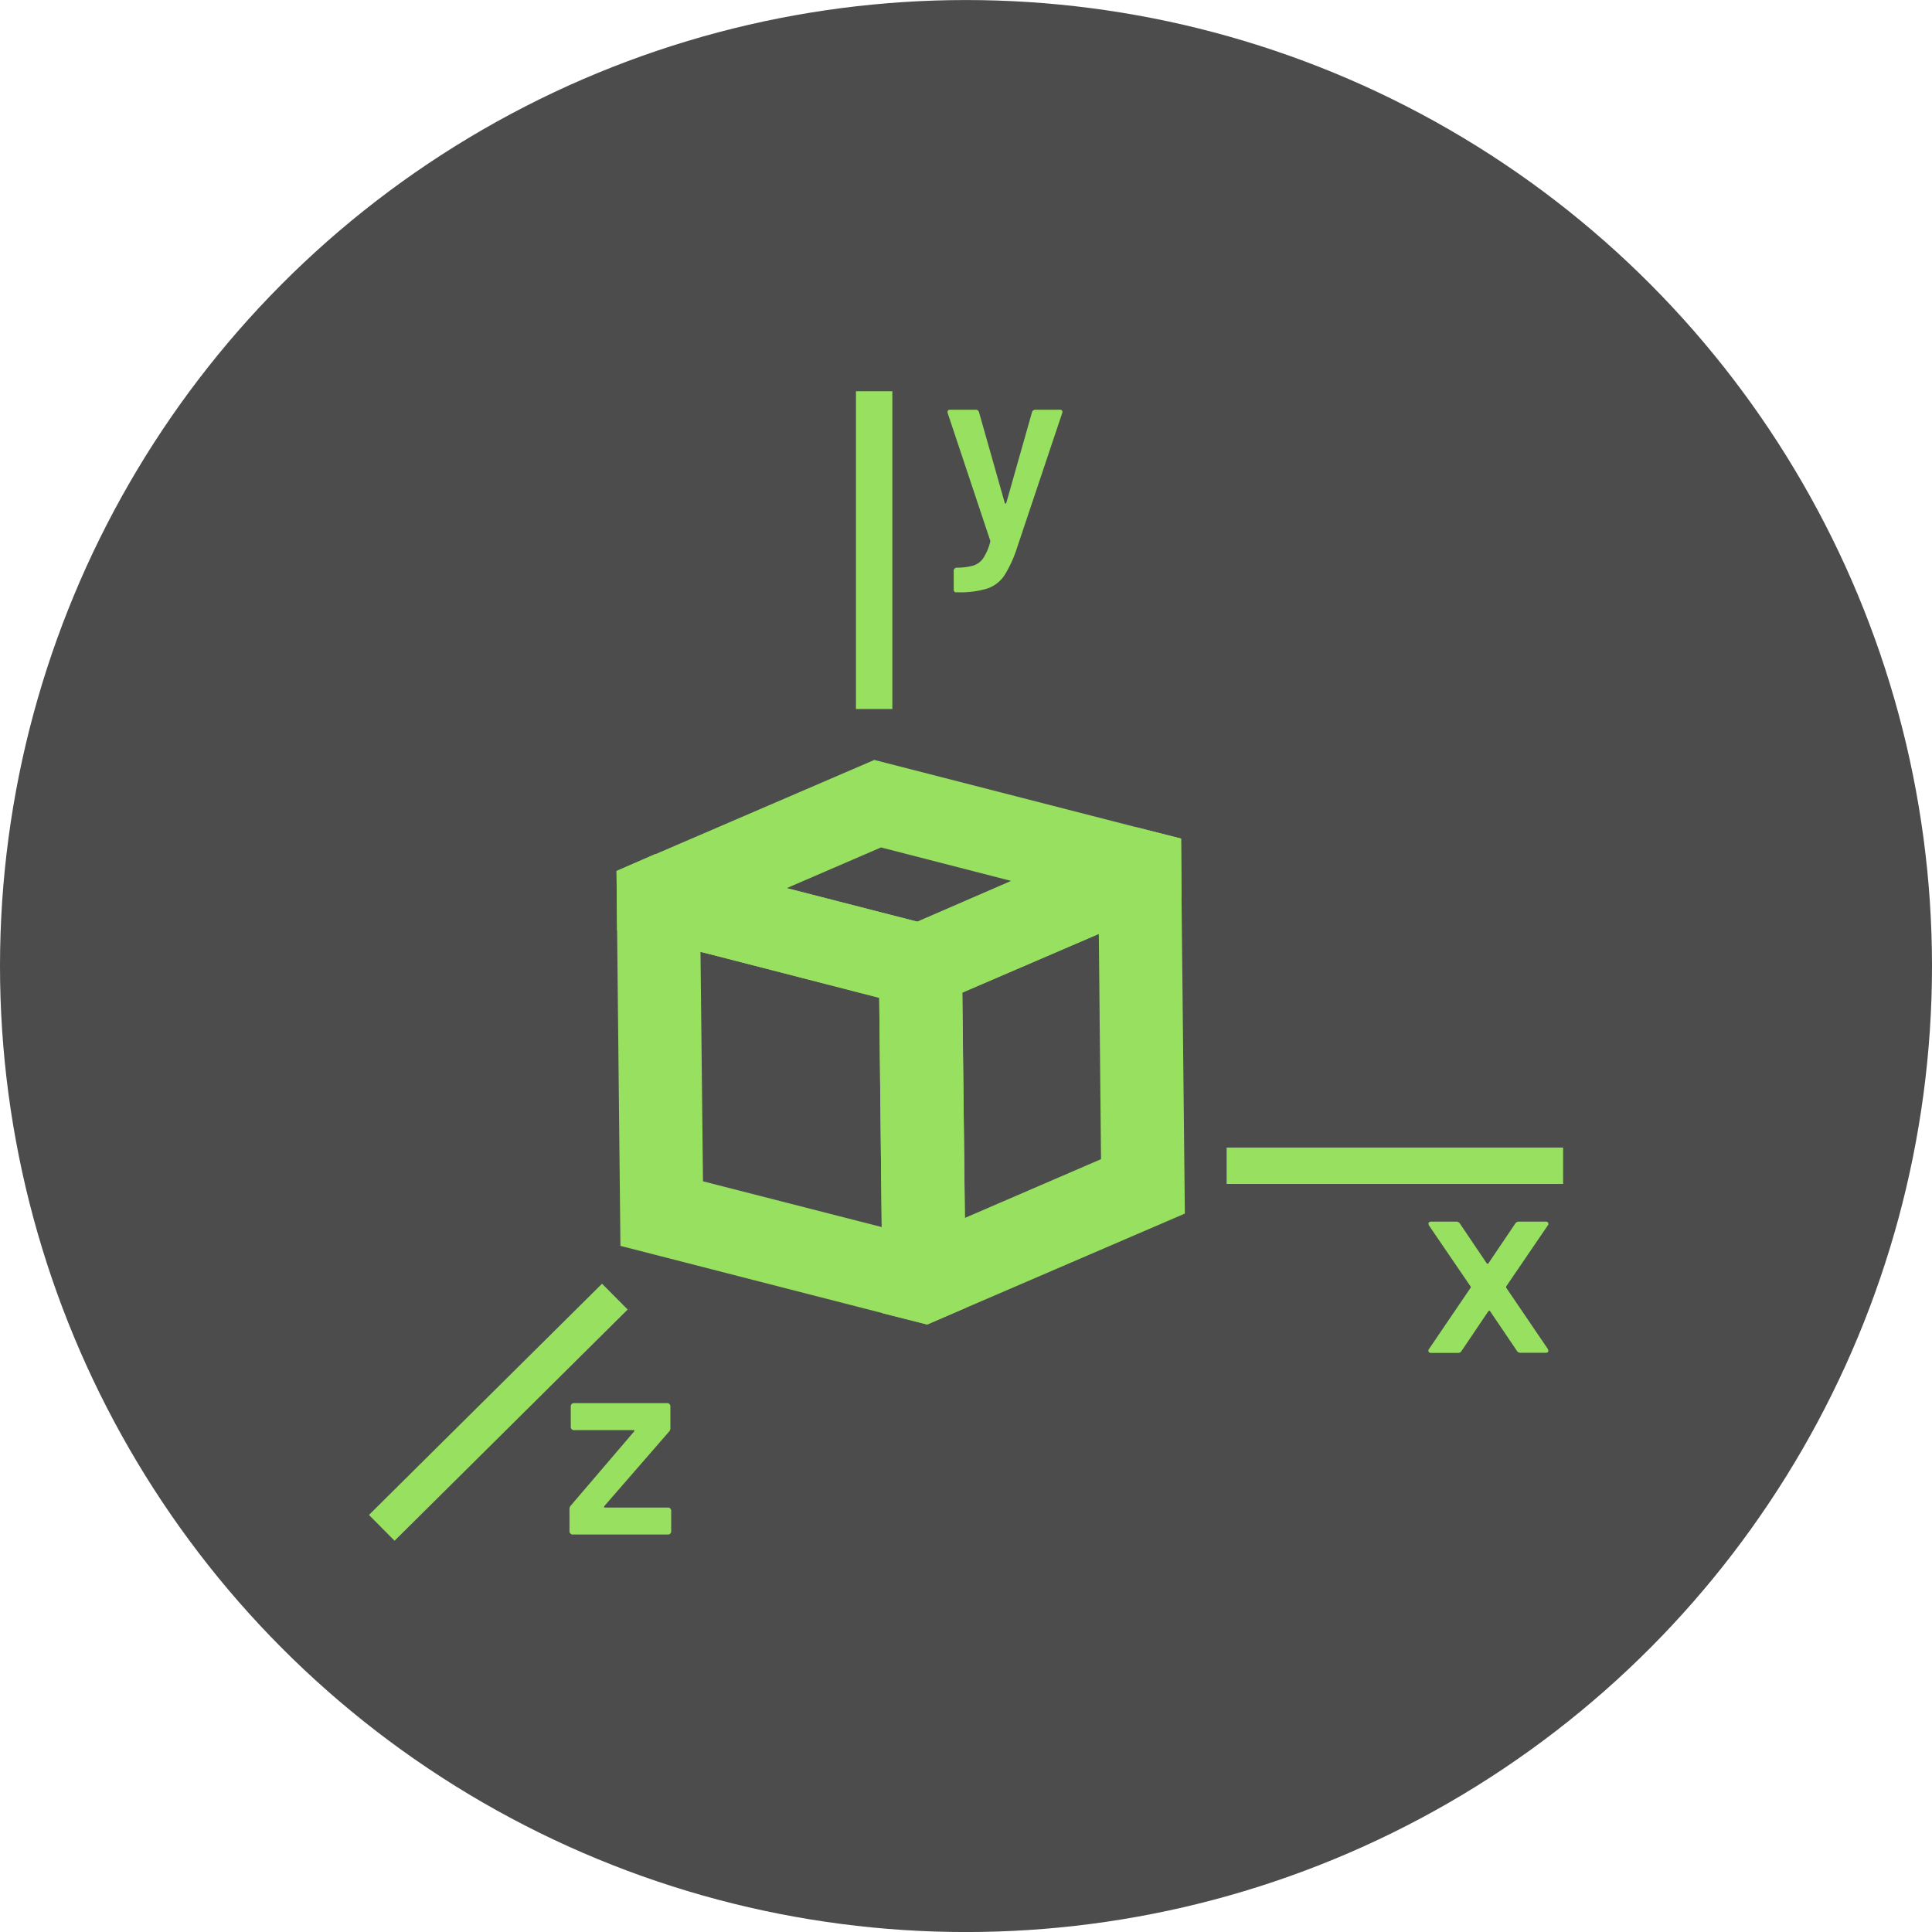 <svg id="Layer_1" data-name="Layer 1" xmlns="http://www.w3.org/2000/svg" viewBox="0 0 512 512"><defs><style>.cls-1{opacity:0.7;}.cls-2{fill:#98e05f;}</style></defs><circle class="cls-1" cx="256" cy="256.01" r="256"/><path class="cls-2" d="M232.86,248.67l.15,15.71v.07l.66,60.73.22,22.84,11.82,3,10.21-4.41,58.08-25L313.12,238,313,222.23l-11.82-3L268,233.46l-24.89,10.8h-.07ZM255,263.06l36.2-15.57.58,59.7L255.7,322.76Z"/><path class="cls-2" d="M163.39,230.82l.15,15.79,22.1,5.65,2.13.52L233,264.45l11.82,3,10.21-4.4,36.2-15.57L313.12,238,313,222.23l-11.82-3-69.47-17.84-58.08,25Zm79.68,13.44-34.59-8.89,25-10.79L268,233.46l-24.89,10.8Z"/><path class="cls-2" d="M163.39,230.82l.15,15.79.88,83.56L233.89,348l11.82,3,10.21-4.41-.22-23.86-.66-59.7-.15-15.79-11.75-3h-.07l-34.59-8.89-34.88-9Zm22.25,21.44,2.13.52L233,264.38v.07l.66,60.73L186.3,313.06Z"/><path class="cls-2" d="M378.6,358.22a.68.68,0,0,1,.1-.72l11-16.19a.32.32,0,0,0,0-.41l-11-16.13a1.11,1.11,0,0,1-.14-.48q0-.54.69-.54h6.66a1.08,1.08,0,0,1,1,.54l7.07,10.48a.44.44,0,0,0,.28.14.21.21,0,0,0,.2-.14l7.08-10.48a1.08,1.08,0,0,1,.95-.54h7.15a.6.6,0,0,1,.54,1l-11,16.13a.58.58,0,0,0,0,.41l11,16.19a1.15,1.15,0,0,1,.14.48c0,.36-.23.54-.68.54h-6.67A1.05,1.05,0,0,1,402,358L394.9,347.5a.23.23,0,0,0-.21-.14.4.4,0,0,0-.27.14L387.34,358a1.05,1.05,0,0,1-.95.54h-7.14A.68.68,0,0,1,378.6,358.22Z"/><path class="cls-2" d="M252.88,156.74a1.16,1.16,0,0,1-.14-.58v-4.9a.78.78,0,0,1,.24-.58.83.83,0,0,1,.58-.24h.07a15.68,15.68,0,0,0,4.35-.57,5.09,5.09,0,0,0,2.59-1.94,14.42,14.42,0,0,0,1.84-4.29.7.7,0,0,0,0-.41l-11.24-33.69a.8.8,0,0,1-.06-.34c0-.4.22-.61.68-.61h6.67a.9.9,0,0,1,1,.68l6.81,24c0,.13.11.2.2.2s.16-.07.21-.2l6.8-24a.89.89,0,0,1,.95-.68h6.47a.64.64,0,0,1,.57.24.8.8,0,0,1,0,.71l-12,35.8a32.2,32.2,0,0,1-3.33,7.21,9,9,0,0,1-4.46,3.41,24.54,24.54,0,0,1-8,1h-.47A.39.39,0,0,1,252.88,156.74Z"/><path class="cls-2" d="M151.16,406.39a.78.78,0,0,1-.24-.58V400a1.3,1.3,0,0,1,.34-1L168,379.41c.22-.28.16-.41-.21-.41H152.08a.77.77,0,0,1-.58-.24.78.78,0,0,1-.24-.58v-5.51a.78.78,0,0,1,.24-.58.77.77,0,0,1,.58-.24h24.77a.82.82,0,0,1,.81.82v5.78a1.32,1.32,0,0,1-.4,1l-17.09,19.66c-.18.28-.11.41.21.41h16.67a.82.82,0,0,1,.82.82v5.51a.82.82,0,0,1-.82.82H151.74A.77.77,0,0,1,151.16,406.39Z"/><rect class="cls-2" x="226.84" y="103.68" width="9.64" height="84.22"/><rect class="cls-2" x="88.54" y="369.45" width="87.01" height="9.64" transform="translate(-225.27 201.54) rotate(-44.77)"/><rect class="cls-2" x="325.07" y="304.12" width="89.17" height="9.64"/></svg>